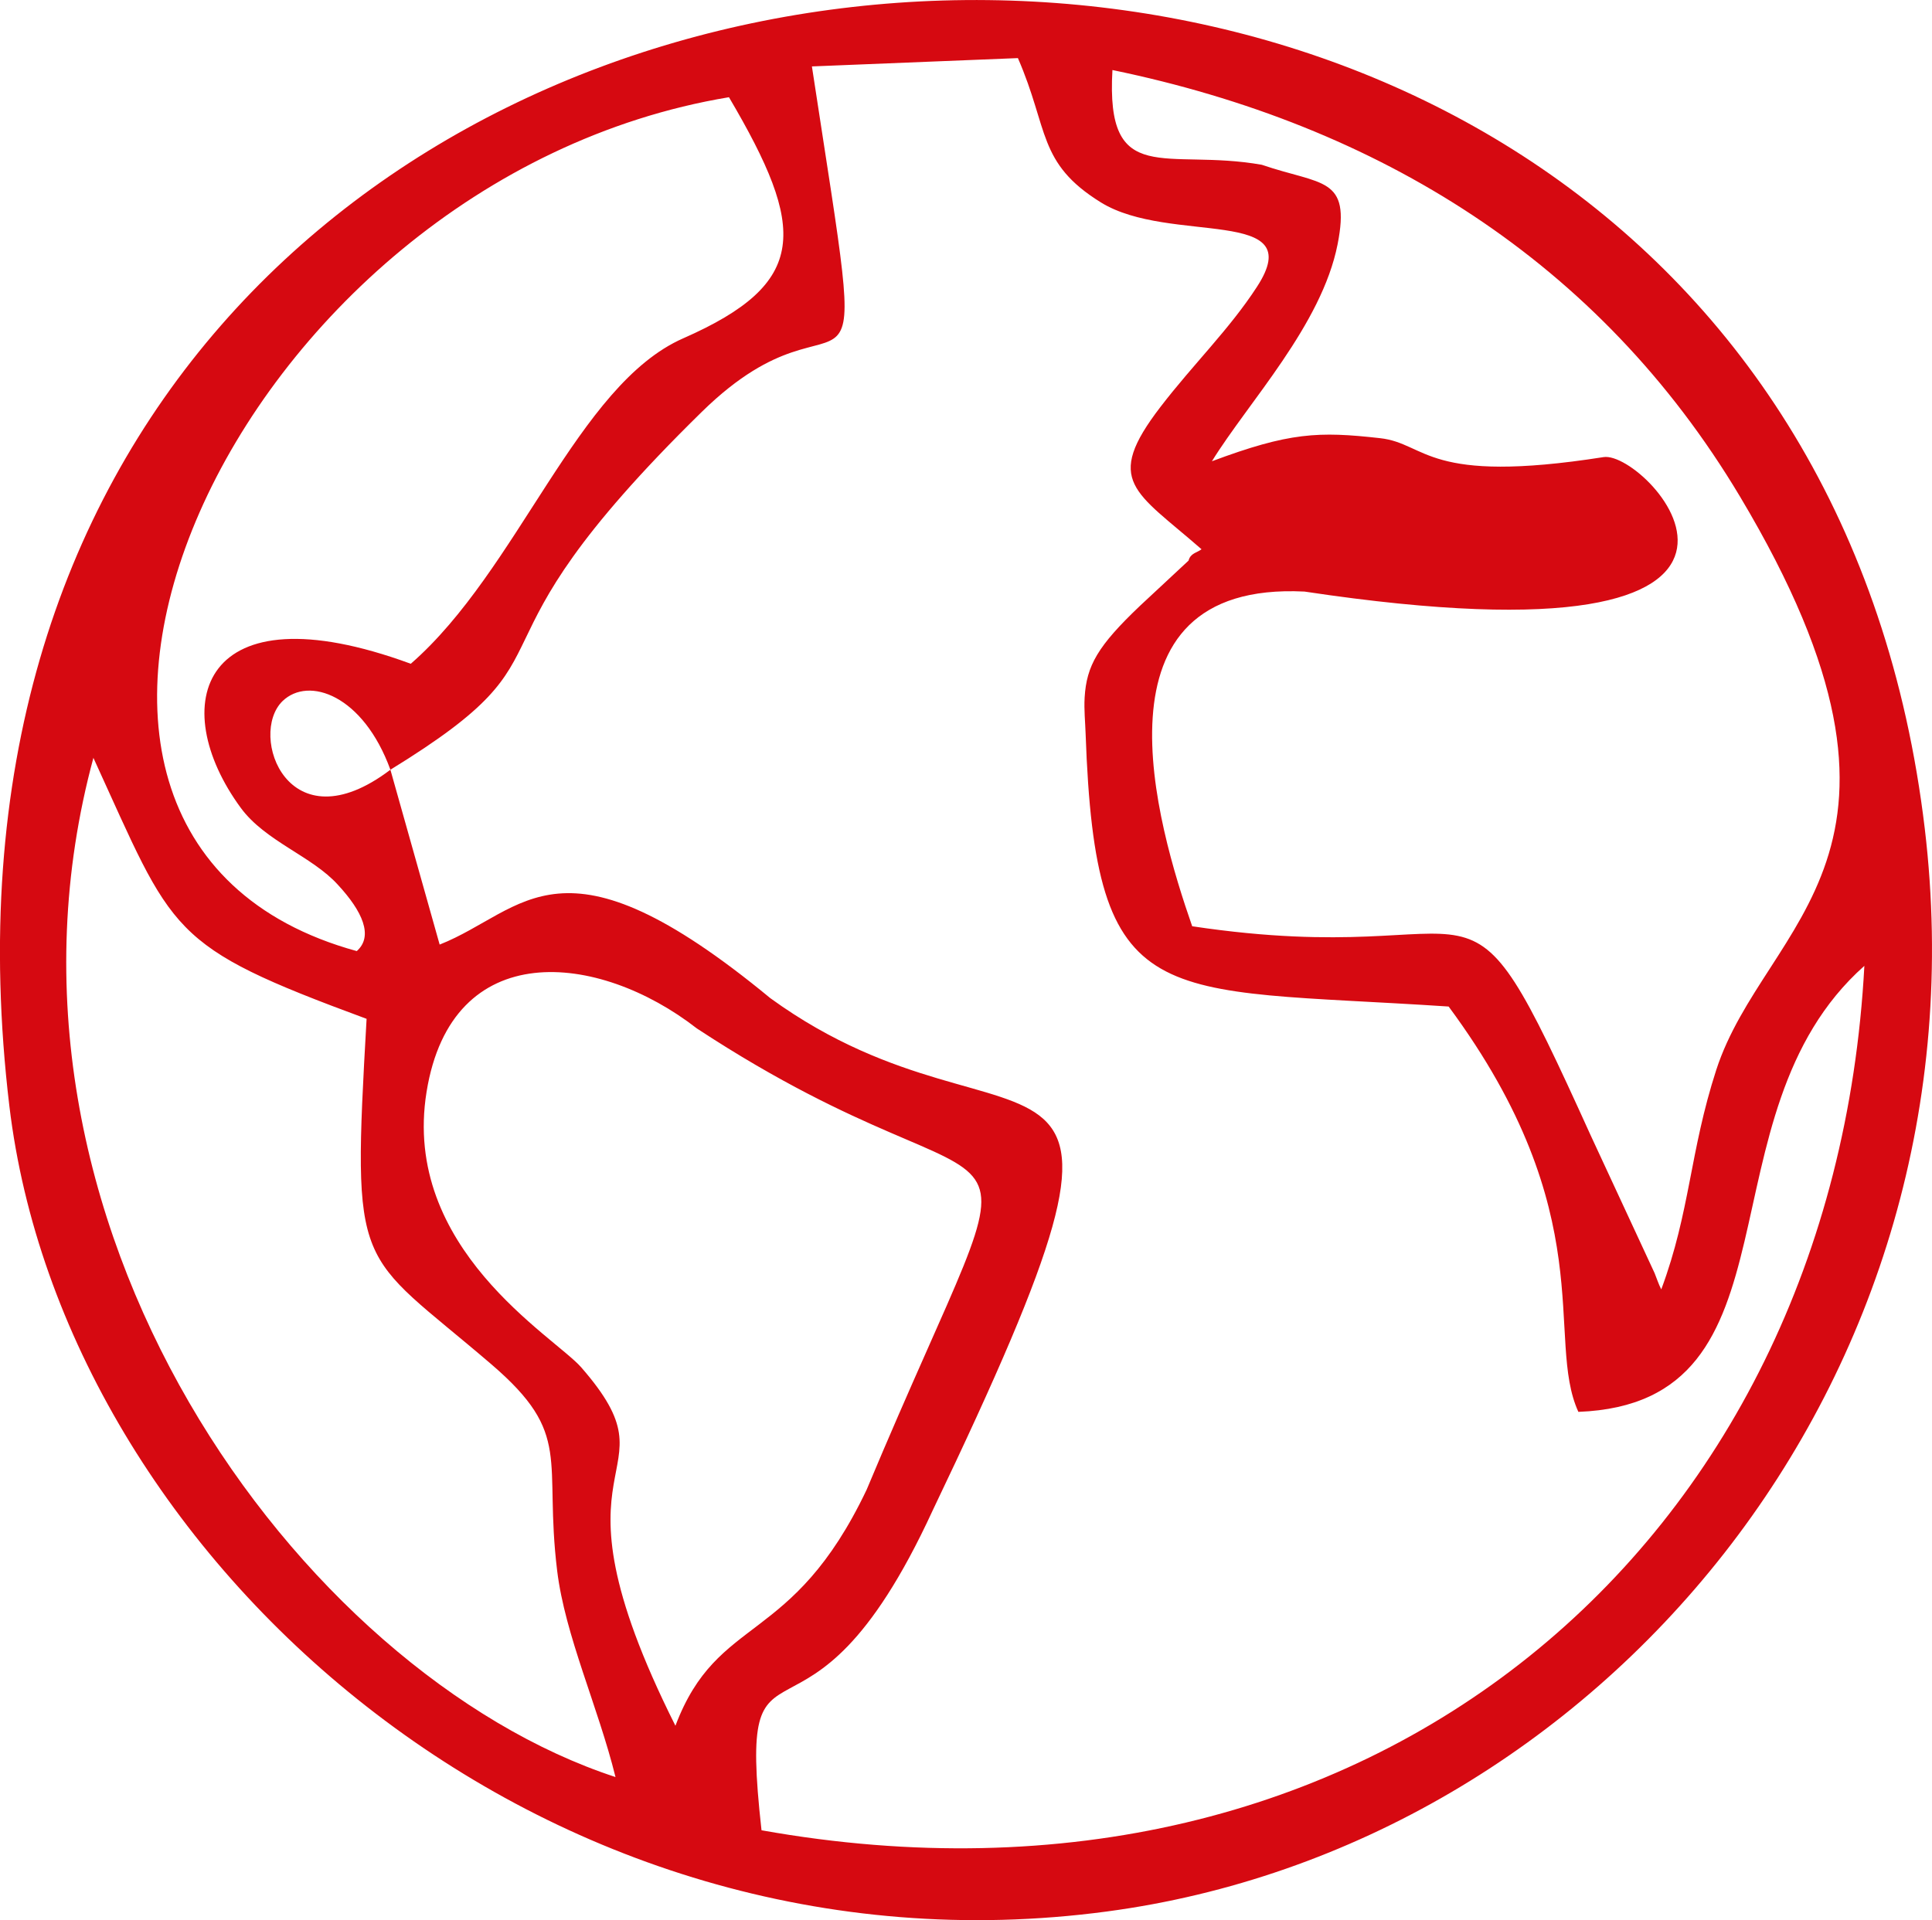 <svg id="Слой_5" data-name="Слой 5" xmlns="http://www.w3.org/2000/svg" viewBox="0 0 320.48 318.59">
  <defs>
    <style>
      .cls-1 {
        fill: #d60911;
        fill-rule: evenodd;
      }
    </style>
  </defs>
  <path class="cls-1" d="M12.8,193.09c9,74.92,88.35,146.12,182.09,133.58C276.08,315.83,341.46,238.91,330.52,147,306.41-55.58-13.78-29.28,12.8,193.09M76,137.24c33.46-20.56,9-17.56,51.67-59.39,25.1-24.58,28.53,10.08,18.25-57.3l34.17-1.38c5.15,11.81,3.21,17.4,13.76,23.94,11.44,7.09,34.67.51,25.9,14-4.58,7.06-10.55,12.82-16,19.92-9.54,12.41-4.21,14,6.8,23.63-.75.59-1.83.63-2.15,1.88l-8,7.45c-7.1,6.74-8.92,10-9.24,15.25-.12,2.09.1,4.11.16,6,1.65,46.84,11.58,42.07,60.22,45.29,25.59,34.6,15.93,55.05,21.52,67.25,38.1-1.45,19.55-49.23,47.44-74C315.35,266.1,238.35,331.2,137.56,313.2c-4.26-38.21,7.06-6.74,28.39-53.06,43.16-90.19,14.69-54.8-26.93-85-34.89-28.79-40.65-14.5-54.85-8.89ZM212.27,86.06c6.07-9.83,18.21-22.61,20.85-36,2.23-11.28-2.64-9.79-12.57-13.19-15.89-2.81-25.92,4-24.78-15.72,44.13,9.12,80.79,31.74,104.09,70.75,35.45,59.33,4.09,70.42-3.93,95.15-4.41,13.62-4.3,23.44-9.12,36.41-.45-.86-.85-2.1-1.1-2.69l-10.62-22.89C252.52,148.1,260.84,171,209,163.21c-5.77-16.58-17.91-57.35,18.63-55.53,90.67,13.63,57.17-23.49,49.61-22.31C247.74,90,248,83.1,240.17,82.23,229.93,81.08,225.12,81.26,212.27,86.06ZM70.42,167.33c-69.23-19-20.87-127.94,61.74-141.67,12.9,21.91,13.3,30.81-7.58,40-17.57,7.7-27.35,38.45-45.2,54-35-12.86-40.67,6.92-28.19,23.92,4.06,5.53,11.81,8,16.1,12.75C71.35,160.71,73.23,164.85,70.42,167.33ZM76,137.24c-17,12.89-23.63-5.8-17.89-11.39C62.44,121.68,71.49,124.86,76,137.24Zm-49.28-2c13.46,29.38,12.21,31.1,45.33,43.33-2.44,42.93-1.75,38.07,20.7,57.32,13.61,11.67,8.65,15.64,10.91,34.24,1.31,10.76,6.79,22.55,9.68,34.24C61,287.23,5.9,212.1,26.75,135.21ZM155,256.69c-12.41,26.09-24.68,20.53-31.72,39.17-23.33-46.53,1.17-40.21-15.63-59.47-4.46-5.11-29.85-19.71-25.65-45.71,4.17-25.81,28.48-23.25,44.83-10.52C182.28,216.59,185,185,155,256.69Z" transform="translate(-11.24 -9.53)"/>
</svg>
